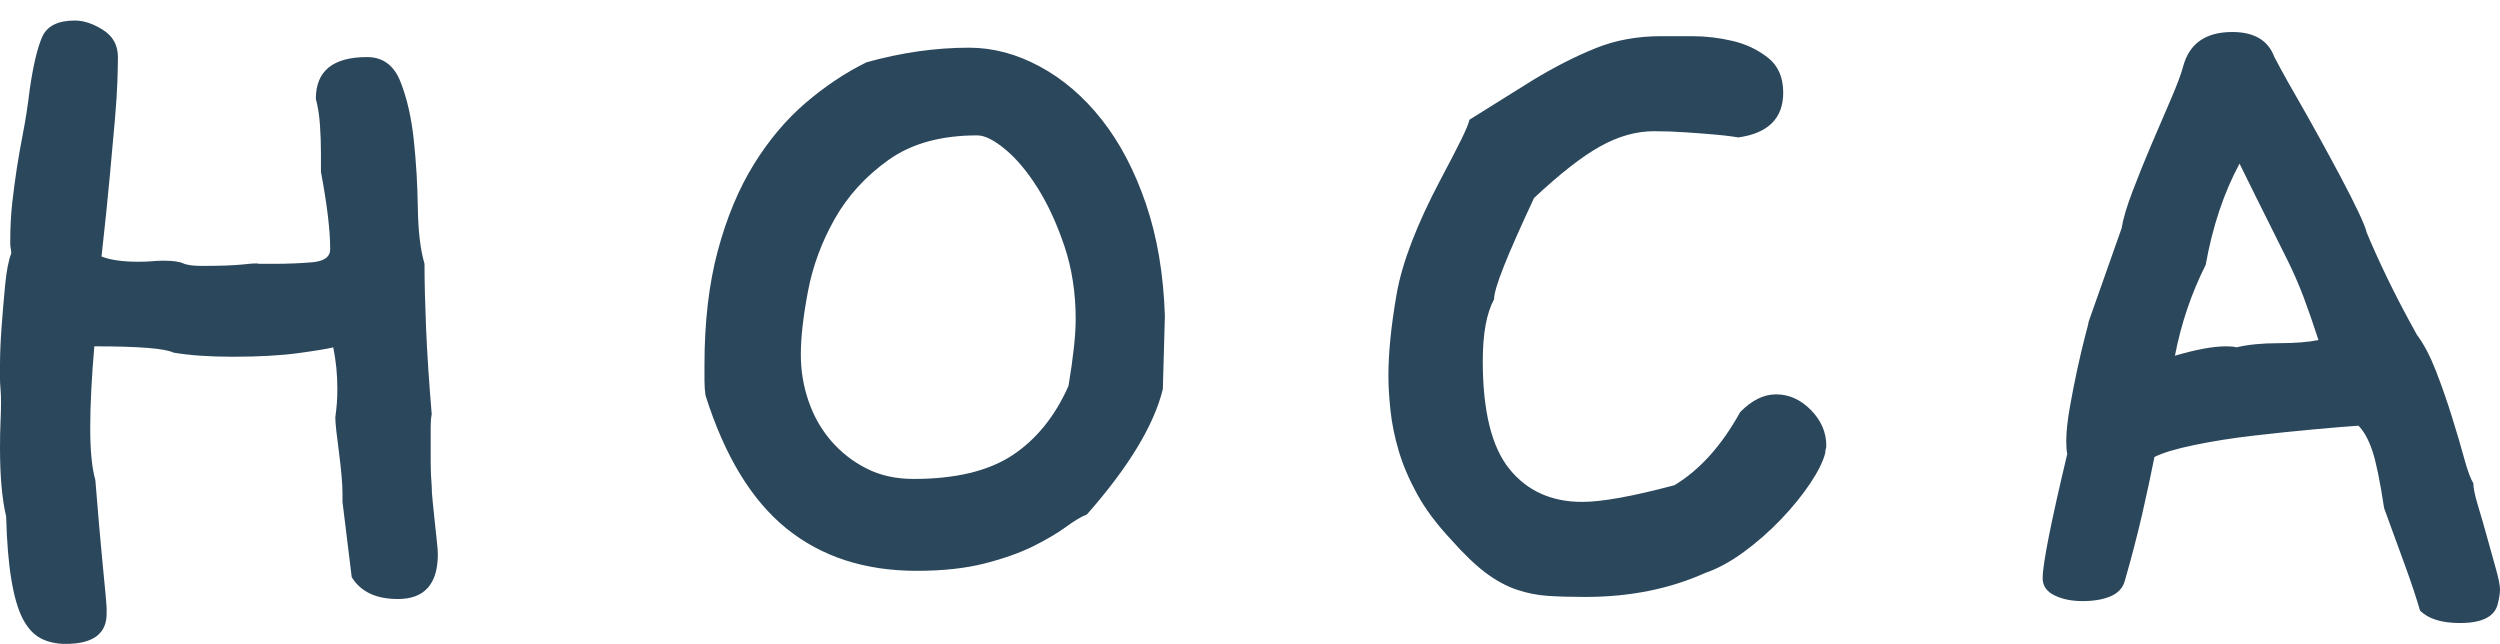 <svg width="66" height="17" viewBox="0 0 66 17" fill="none" xmlns="http://www.w3.org/2000/svg">
<g id="Frame" clip-path="url(#clip0_345_575)">
<g id="Group">
<path id="id-D6z1nYkh4" d="M11.397 12.837C11.397 12.947 11.406 13.085 11.424 13.25C11.442 13.416 11.46 13.59 11.478 13.774C11.496 13.958 11.514 14.128 11.532 14.284C11.55 14.44 11.559 14.555 11.559 14.629C11.559 15.419 11.207 15.814 10.503 15.814C9.926 15.814 9.52 15.621 9.285 15.235L9.042 13.25V13.03C9.042 12.901 9.033 12.736 9.015 12.534C8.996 12.331 8.974 12.129 8.947 11.927C8.92 11.725 8.897 11.541 8.879 11.376C8.861 11.21 8.852 11.091 8.852 11.017C8.87 10.889 8.884 10.765 8.893 10.645C8.902 10.526 8.906 10.402 8.906 10.273C8.906 10.071 8.897 9.883 8.879 9.708C8.861 9.533 8.834 9.354 8.798 9.17C8.654 9.207 8.347 9.258 7.878 9.322C7.408 9.386 6.831 9.418 6.145 9.418C5.838 9.418 5.554 9.409 5.292 9.391C5.031 9.373 4.791 9.345 4.575 9.308C4.358 9.198 3.663 9.143 2.49 9.143C2.454 9.565 2.427 9.956 2.409 10.314C2.391 10.673 2.382 10.999 2.382 11.293C2.382 11.899 2.427 12.359 2.517 12.671C2.59 13.572 2.648 14.252 2.693 14.711C2.738 15.171 2.77 15.502 2.788 15.704C2.806 15.906 2.815 16.025 2.815 16.062C2.815 16.099 2.815 16.145 2.815 16.2C2.815 16.733 2.454 16.999 1.732 16.999C1.48 16.999 1.259 16.949 1.069 16.848C0.88 16.747 0.722 16.572 0.595 16.324C0.469 16.076 0.37 15.731 0.298 15.29C0.225 14.849 0.18 14.298 0.162 13.636C0.054 13.177 -0 12.57 -0 11.817C-0 11.578 0.004 11.357 0.013 11.155C0.022 10.953 0.027 10.778 0.027 10.631C0.027 10.484 0.022 10.36 0.013 10.259C0.004 10.158 -0 10.071 -0 9.997C-0 10.034 -0 9.915 -0 9.639C-0 9.363 0.013 9.037 0.04 8.66C0.067 8.284 0.099 7.907 0.135 7.53C0.171 7.153 0.225 6.873 0.298 6.689C0.298 6.653 0.293 6.611 0.284 6.565C0.275 6.519 0.27 6.469 0.27 6.414C0.27 6.009 0.289 5.651 0.325 5.339C0.361 5.026 0.401 4.723 0.446 4.429C0.492 4.135 0.546 3.827 0.609 3.505C0.672 3.184 0.731 2.802 0.785 2.361C0.875 1.737 0.983 1.277 1.11 0.983C1.236 0.689 1.525 0.542 1.976 0.542C2.211 0.542 2.459 0.625 2.72 0.79C2.982 0.955 3.113 1.194 3.113 1.507C3.113 1.672 3.108 1.888 3.099 2.155C3.09 2.421 3.068 2.761 3.032 3.175C2.996 3.588 2.951 4.089 2.896 4.677C2.842 5.265 2.77 5.963 2.68 6.772C2.914 6.864 3.239 6.91 3.654 6.91C3.799 6.91 3.921 6.905 4.02 6.896C4.119 6.887 4.214 6.882 4.304 6.882C4.557 6.882 4.733 6.905 4.832 6.951C4.931 6.997 5.098 7.02 5.333 7.02C5.82 7.02 6.19 7.006 6.443 6.979C6.695 6.951 6.822 6.947 6.822 6.965H7.228C7.589 6.965 7.927 6.951 8.243 6.924C8.559 6.896 8.717 6.781 8.717 6.579C8.717 6.083 8.636 5.403 8.473 4.539V4.043C8.473 3.786 8.464 3.533 8.446 3.285C8.428 3.037 8.392 2.812 8.338 2.609C8.338 1.874 8.789 1.507 9.691 1.507C10.106 1.507 10.4 1.723 10.571 2.155C10.743 2.587 10.86 3.097 10.923 3.685C10.986 4.273 11.022 4.875 11.031 5.49C11.04 6.106 11.099 6.597 11.207 6.965C11.207 7.443 11.221 8.008 11.248 8.66C11.275 9.313 11.325 10.071 11.397 10.935C11.379 11.027 11.37 11.137 11.37 11.265C11.37 11.394 11.37 11.532 11.37 11.679C11.37 11.844 11.37 12.024 11.37 12.216C11.37 12.409 11.379 12.616 11.397 12.837ZM30.753 8.343L30.699 10.273C30.464 11.229 29.796 12.331 28.695 13.581C28.551 13.636 28.366 13.746 28.14 13.912C27.915 14.077 27.626 14.247 27.274 14.422C26.922 14.596 26.494 14.748 25.988 14.877C25.483 15.005 24.887 15.07 24.202 15.07C22.83 15.07 21.684 14.697 20.764 13.953C19.843 13.209 19.13 12.037 18.625 10.438C18.607 10.31 18.598 10.181 18.598 10.053C18.598 9.924 18.598 9.786 18.598 9.639C18.598 8.5 18.715 7.493 18.95 6.62C19.184 5.747 19.5 4.989 19.897 4.346C20.294 3.703 20.75 3.161 21.264 2.72C21.779 2.279 22.316 1.92 22.875 1.645C23.796 1.387 24.698 1.259 25.582 1.259C26.214 1.259 26.837 1.424 27.45 1.755C28.064 2.086 28.61 2.554 29.088 3.161C29.566 3.767 29.954 4.507 30.252 5.38C30.55 6.253 30.717 7.241 30.753 8.343ZM28.208 10.19C28.334 9.437 28.398 8.849 28.398 8.426C28.398 7.728 28.298 7.084 28.1 6.496C27.901 5.908 27.667 5.398 27.396 4.966C27.125 4.535 26.841 4.195 26.543 3.946C26.245 3.698 25.997 3.574 25.799 3.574C24.842 3.574 24.062 3.79 23.457 4.222C22.852 4.654 22.379 5.173 22.036 5.78C21.693 6.386 21.458 7.02 21.332 7.682C21.206 8.343 21.142 8.904 21.142 9.363C21.142 9.786 21.21 10.195 21.346 10.59C21.481 10.985 21.679 11.334 21.941 11.638C22.203 11.941 22.514 12.184 22.875 12.368C23.236 12.552 23.651 12.644 24.12 12.644C25.221 12.644 26.087 12.437 26.719 12.024C27.351 11.61 27.847 10.999 28.208 10.19ZM48.187 11.955C48.133 12.175 48.002 12.442 47.794 12.754C47.587 13.066 47.33 13.383 47.023 13.705C46.716 14.027 46.386 14.316 46.035 14.573C45.683 14.831 45.344 15.014 45.019 15.125C44.081 15.547 43.025 15.759 41.852 15.759C41.473 15.759 41.144 15.75 40.864 15.731C40.584 15.713 40.309 15.658 40.038 15.566C39.768 15.474 39.497 15.327 39.226 15.125C38.956 14.923 38.649 14.629 38.306 14.243C37.927 13.838 37.629 13.439 37.412 13.043C37.196 12.648 37.033 12.267 36.925 11.899C36.817 11.532 36.745 11.178 36.709 10.838C36.672 10.498 36.654 10.19 36.654 9.915C36.654 9.308 36.727 8.591 36.871 7.764C37.015 6.937 37.403 5.927 38.035 4.732C38.27 4.291 38.45 3.942 38.577 3.685C38.703 3.427 38.775 3.253 38.793 3.161L40.471 2.113C41.049 1.764 41.599 1.484 42.123 1.273C42.646 1.061 43.224 0.955 43.855 0.955C44.036 0.955 44.307 0.955 44.667 0.955C45.029 0.955 45.385 0.997 45.737 1.08C46.089 1.162 46.4 1.309 46.671 1.521C46.941 1.732 47.077 2.04 47.077 2.444C47.077 3.124 46.68 3.519 45.886 3.629C45.904 3.629 45.85 3.62 45.723 3.602C45.597 3.584 45.425 3.565 45.209 3.547C44.992 3.528 44.749 3.51 44.478 3.492C44.207 3.473 43.937 3.464 43.666 3.464C43.197 3.464 42.723 3.597 42.245 3.864C41.766 4.13 41.184 4.585 40.498 5.228C40.138 6 39.871 6.602 39.7 7.034C39.529 7.466 39.443 7.755 39.443 7.902C39.244 8.27 39.145 8.812 39.145 9.529C39.145 10.852 39.38 11.803 39.849 12.382C40.318 12.961 40.959 13.25 41.771 13.25C42.294 13.25 43.106 13.103 44.207 12.809C44.875 12.405 45.453 11.762 45.94 10.88C46.247 10.567 46.562 10.411 46.887 10.411C47.23 10.411 47.537 10.549 47.808 10.824C48.078 11.1 48.214 11.412 48.214 11.762C48.214 11.798 48.209 11.831 48.2 11.858C48.191 11.886 48.187 11.918 48.187 11.955ZM65.946 15.924C65.873 16.273 65.54 16.448 64.944 16.448C64.457 16.448 64.105 16.338 63.888 16.117C63.798 15.805 63.672 15.423 63.509 14.973C63.347 14.523 63.157 14.004 62.941 13.416C62.832 12.699 62.729 12.194 62.629 11.899C62.53 11.605 62.408 11.385 62.264 11.238C61.993 11.256 61.605 11.288 61.1 11.334C60.594 11.38 60.062 11.435 59.503 11.5C58.943 11.564 58.42 11.647 57.932 11.748C57.445 11.849 57.093 11.955 56.877 12.065C56.786 12.524 56.678 13.03 56.552 13.581C56.425 14.132 56.272 14.72 56.092 15.345C56.038 15.529 55.911 15.662 55.713 15.745C55.514 15.828 55.27 15.869 54.982 15.869C54.693 15.869 54.445 15.819 54.237 15.717C54.03 15.616 53.926 15.465 53.926 15.263C53.926 14.895 54.142 13.802 54.576 11.982C54.558 11.909 54.549 11.798 54.549 11.651C54.549 11.412 54.58 11.114 54.643 10.755C54.706 10.397 54.774 10.053 54.846 9.722C54.919 9.391 54.986 9.106 55.049 8.867C55.113 8.628 55.144 8.5 55.144 8.481L56.01 6.028C56.047 5.789 56.141 5.467 56.295 5.063C56.448 4.659 56.615 4.245 56.795 3.822C56.976 3.4 57.147 3 57.31 2.623C57.472 2.247 57.581 1.957 57.635 1.755C57.797 1.148 58.23 0.845 58.934 0.845C59.512 0.845 59.882 1.066 60.044 1.507C60.044 1.507 60.098 1.608 60.206 1.81C60.315 2.012 60.459 2.269 60.64 2.582C60.82 2.894 61.014 3.239 61.222 3.616C61.429 3.992 61.623 4.351 61.804 4.691C61.984 5.031 62.138 5.334 62.264 5.6C62.39 5.867 62.462 6.046 62.48 6.138C62.625 6.487 62.805 6.887 63.022 7.337C63.239 7.787 63.5 8.288 63.807 8.84C63.987 9.078 64.154 9.396 64.308 9.791C64.461 10.186 64.601 10.585 64.727 10.99C64.854 11.394 64.962 11.762 65.052 12.092C65.142 12.423 65.224 12.644 65.296 12.754C65.296 12.883 65.337 13.08 65.418 13.347C65.499 13.613 65.58 13.893 65.661 14.188C65.743 14.482 65.819 14.757 65.891 15.014C65.964 15.272 66 15.456 66 15.566C66 15.658 65.982 15.777 65.946 15.924ZM61.208 8.977C61.064 8.536 60.933 8.16 60.816 7.847C60.698 7.535 60.563 7.222 60.41 6.91C60.256 6.597 60.08 6.244 59.882 5.849C59.683 5.453 59.43 4.943 59.124 4.319C58.709 5.09 58.411 5.982 58.23 6.993C57.851 7.746 57.581 8.546 57.418 9.391C57.978 9.226 58.429 9.143 58.772 9.143C58.898 9.143 58.988 9.152 59.042 9.17C59.349 9.097 59.719 9.06 60.152 9.06C60.586 9.06 60.937 9.033 61.208 8.977Z" fill="#2B475C"/>
</g>
</g>
<defs>
<clipPath id="clip0_345_575">
<rect width="66" height="16.457" fill="white" transform="translate(0 0.542)"/>
</clipPath>
</defs>
</svg>
